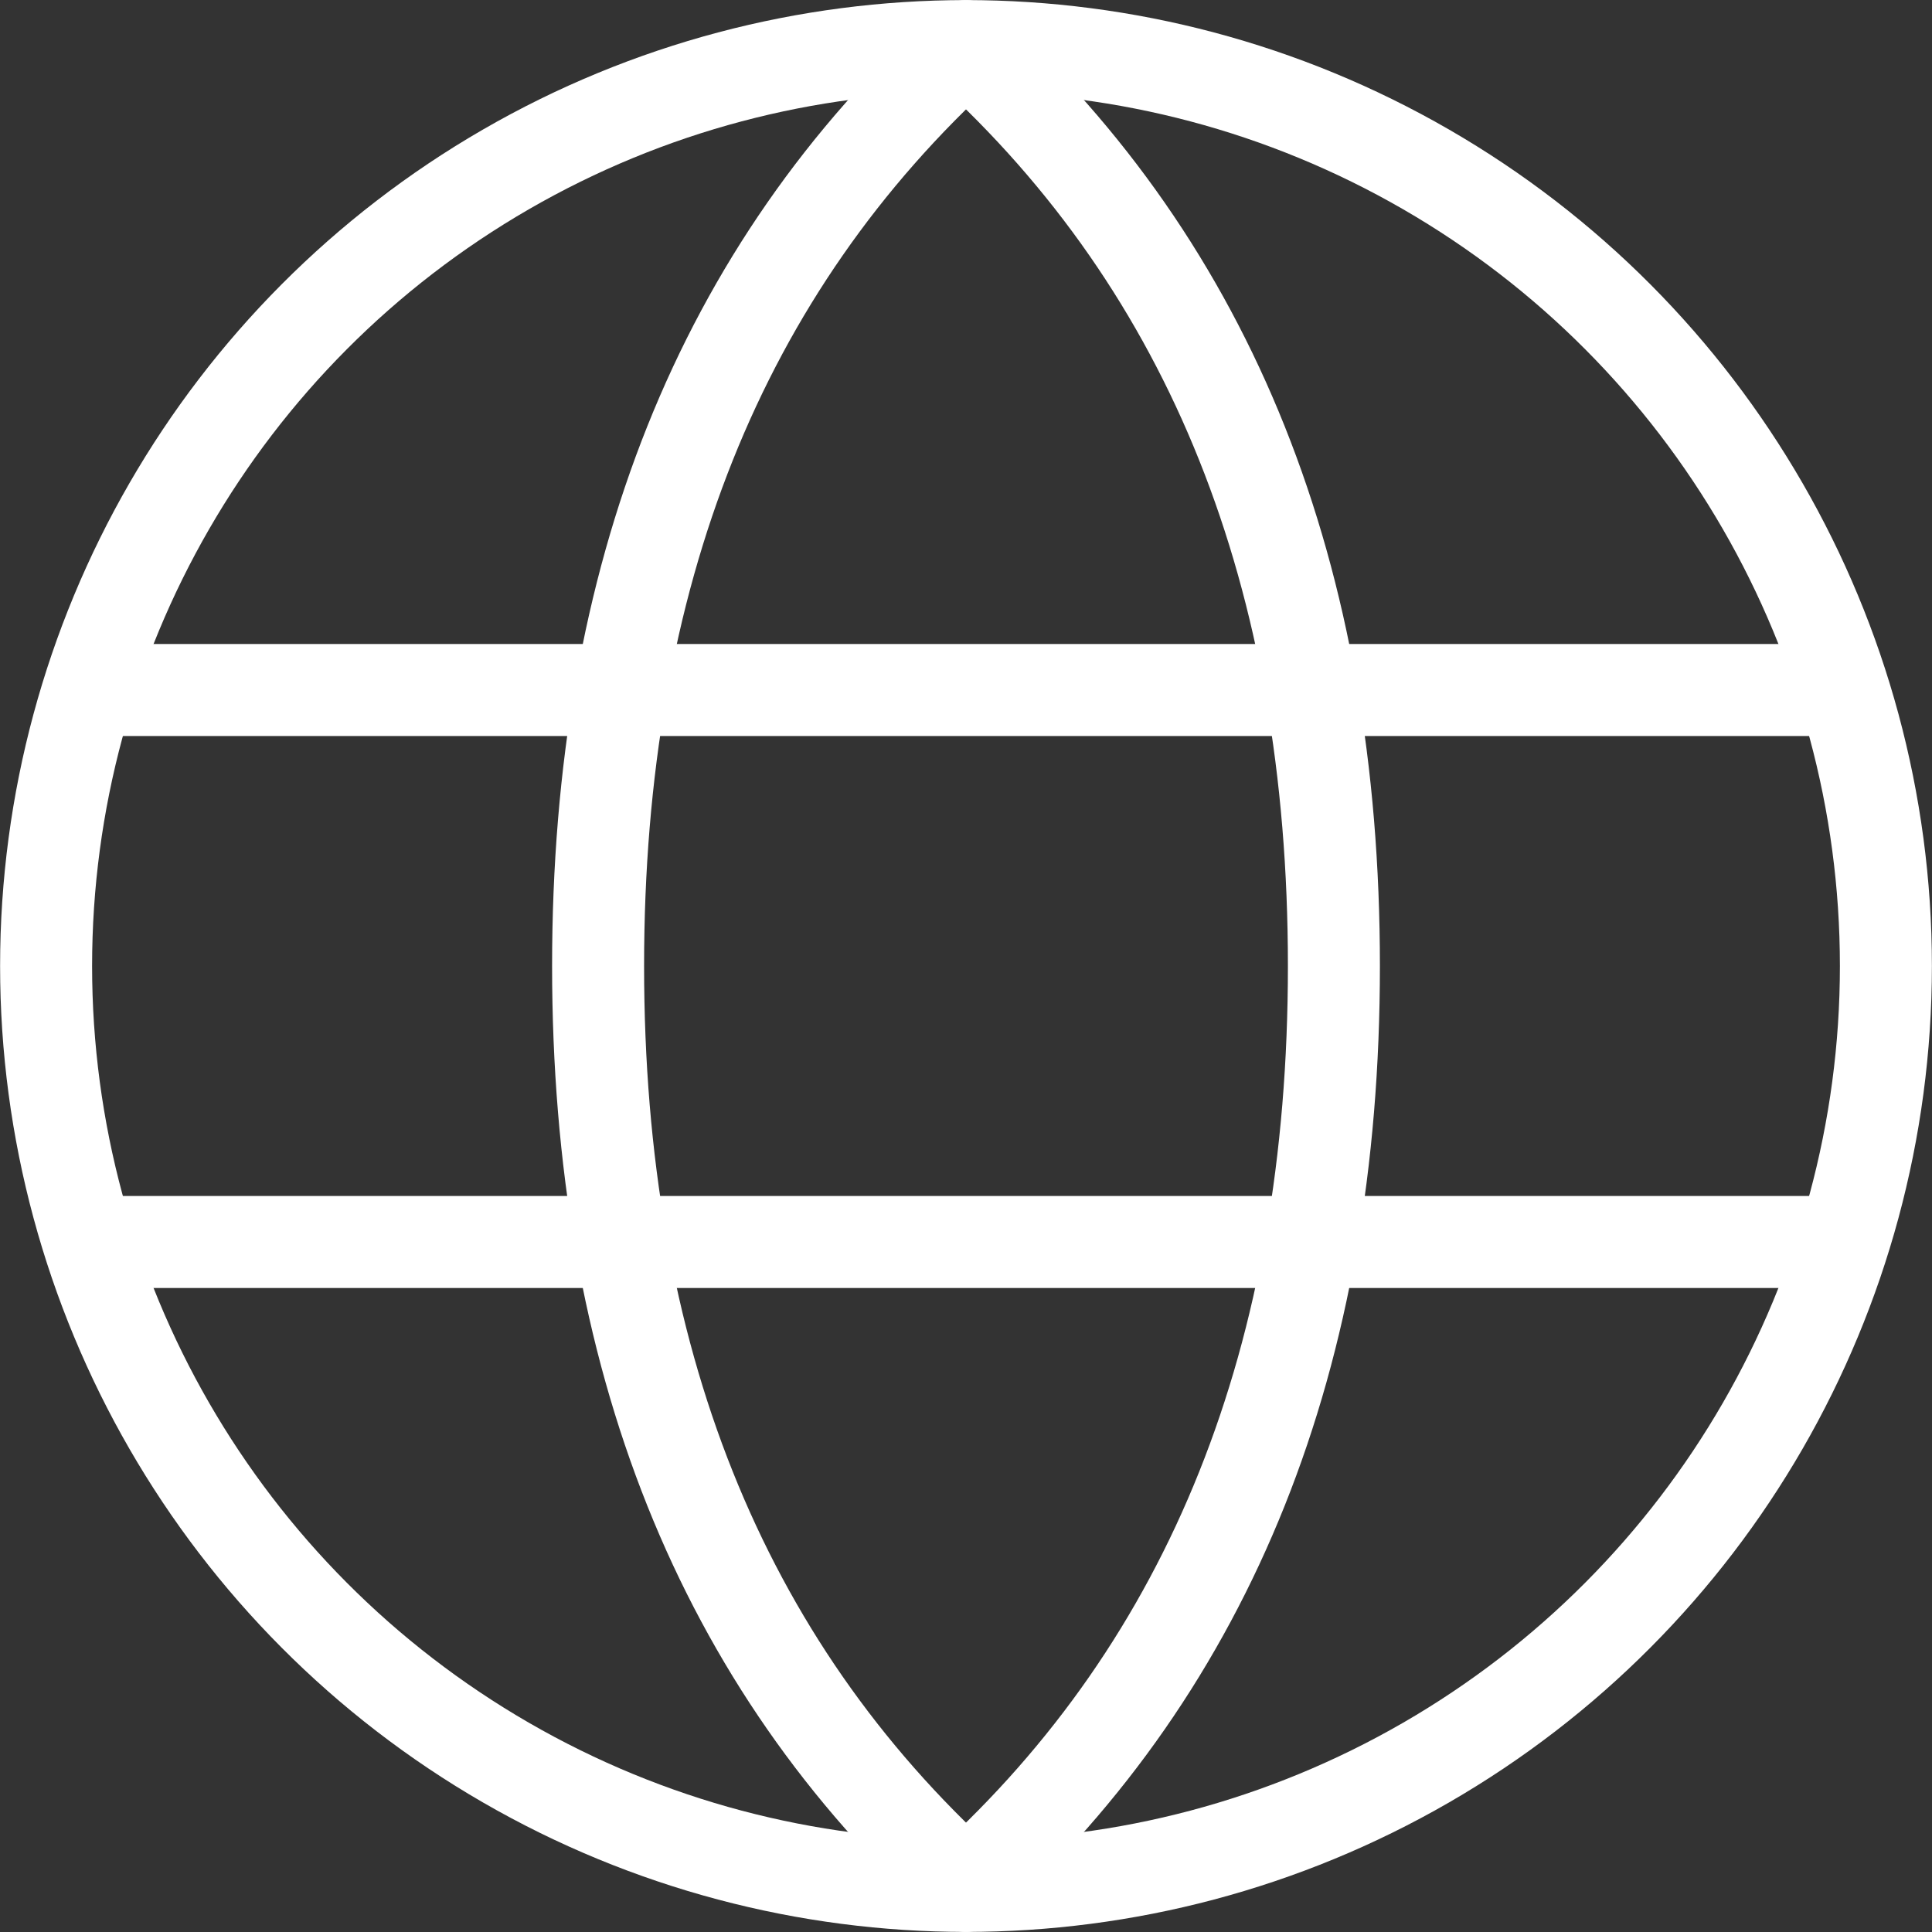 <?xml version="1.0" encoding="utf-8"?>
<!-- Generator: Adobe Illustrator 24.0.1, SVG Export Plug-In . SVG Version: 6.00 Build 0)  -->
<svg version="1.1" id="Layer_1" xmlns="http://www.w3.org/2000/svg" xmlns:xlink="http://www.w3.org/1999/xlink" x="0px" y="0px"
	 viewBox="0 0 700 700" style="enable-background:new 0 0 700 700;" xml:space="preserve">
<rect x="0" y="0" width="700" height="700" fill="#333333" stroke="none"/>
<style type="text/css">
	.st0{fill:none;stroke:#FFFFFF;stroke-width:33.333;stroke-linecap:square;stroke-miterlimit:133.333;}
	.st1{fill:none;stroke:#FFFFFF;stroke-width:33.333;stroke-linecap:round;stroke-linejoin:round;stroke-miterlimit:133.333;}
	.st2{fill:none;stroke:#FFFFFF;stroke-width:33.333;stroke-linecap:round;stroke-miterlimit:133.333;}
</style>
<title  id="languageIconTitle">Language</title>
<circle class="st0" cx="350" cy="350" r="333.3"/>
<path class="st1" d="M350,683.3c88.9-80.8,133.3-191.9,133.3-333.3S438.9,97.5,350,16.7C261.1,97.5,216.7,208.6,216.7,350
	S261.1,602.5,350,683.3z"/>
<path class="st2" d="M33.3,250h633.3 M33.3,450h633.3"/>
</svg>
